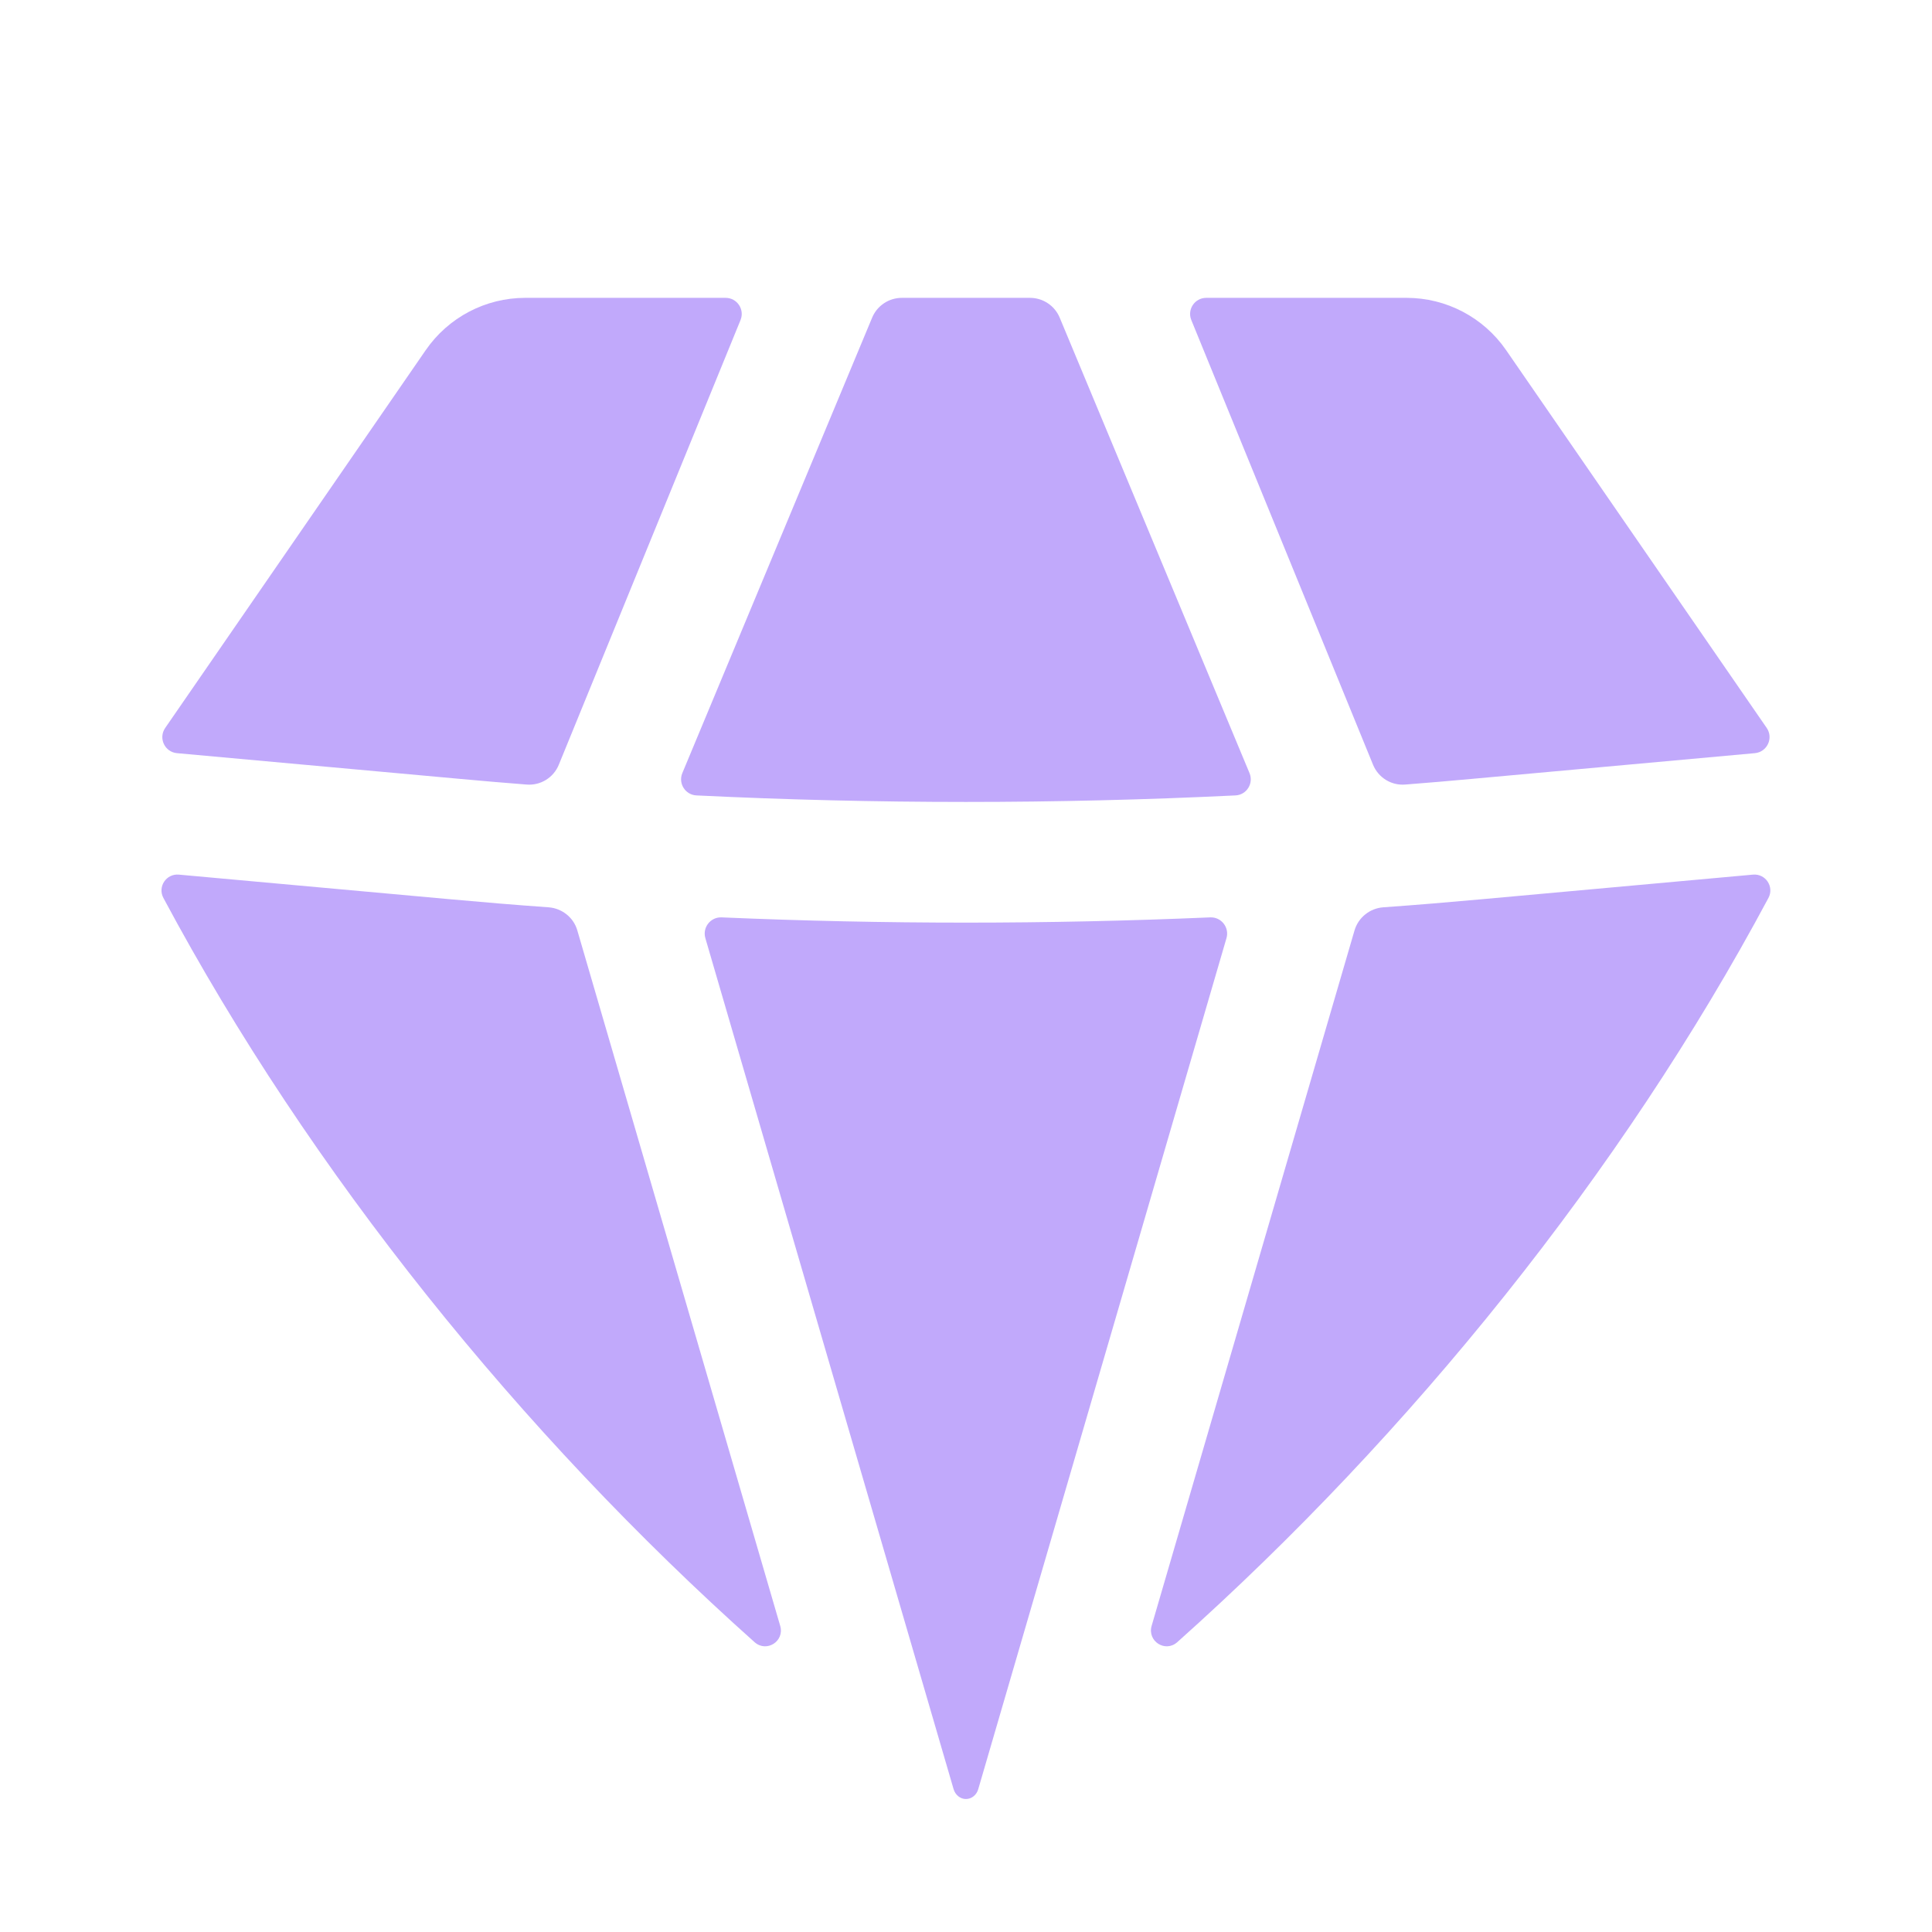 <svg width="24" height="24" viewBox="0 0 24 24" fill="none" xmlns="http://www.w3.org/2000/svg">
<path d="M9.374 20.4C9.523 20.532 9.748 20.388 9.692 20.197L7.172 11.559C7.126 11.398 6.983 11.284 6.816 11.271C6.409 11.242 6.001 11.208 5.594 11.171L2.223 10.865C2.066 10.85 1.955 11.015 2.03 11.155C3.853 14.565 6.478 17.814 9.374 20.4Z" fill="#C1A9FB"/>
<path d="M11.846 22.226C11.867 22.296 11.927 22.348 11.999 22.348C12.072 22.348 12.132 22.296 12.152 22.226L15.236 11.653C15.274 11.521 15.171 11.39 15.034 11.396C13.012 11.483 10.986 11.483 8.964 11.396C8.827 11.39 8.724 11.521 8.762 11.653L11.846 22.226Z" fill="#C1A9FB"/>
<path d="M14.306 20.197C14.251 20.388 14.475 20.532 14.624 20.4C17.52 17.814 20.145 14.565 21.968 11.155C22.043 11.015 21.932 10.85 21.775 10.865L18.404 11.171C17.997 11.208 17.59 11.242 17.182 11.271C17.015 11.284 16.873 11.398 16.826 11.559L14.306 20.197Z" fill="#C1A9FB"/>
<path d="M21.8 9.356C21.952 9.342 22.033 9.169 21.947 9.043L18.709 4.349C18.429 3.943 17.967 3.7 17.474 3.7H14.984C14.842 3.7 14.745 3.844 14.799 3.976L17.056 9.499C17.122 9.66 17.283 9.76 17.456 9.746C17.727 9.725 17.998 9.702 18.269 9.677L21.8 9.356Z" fill="#C1A9FB"/>
<path d="M13.164 3.946C13.102 3.797 12.956 3.7 12.795 3.7H11.203C11.042 3.7 10.896 3.797 10.834 3.946L8.476 9.604C8.423 9.732 8.513 9.874 8.651 9.881C10.882 9.989 13.117 9.989 15.348 9.881C15.486 9.874 15.575 9.732 15.522 9.604L13.164 3.946Z" fill="#C1A9FB"/>
<path d="M9.199 3.976C9.253 3.844 9.156 3.7 9.014 3.7H6.524C6.031 3.7 5.569 3.943 5.289 4.349L2.052 9.043C1.965 9.169 2.046 9.342 2.198 9.356L5.729 9.677C6 9.702 6.271 9.725 6.542 9.746C6.715 9.76 6.877 9.66 6.942 9.499L9.199 3.976Z" fill="#C1A9FB"/>
</svg>

